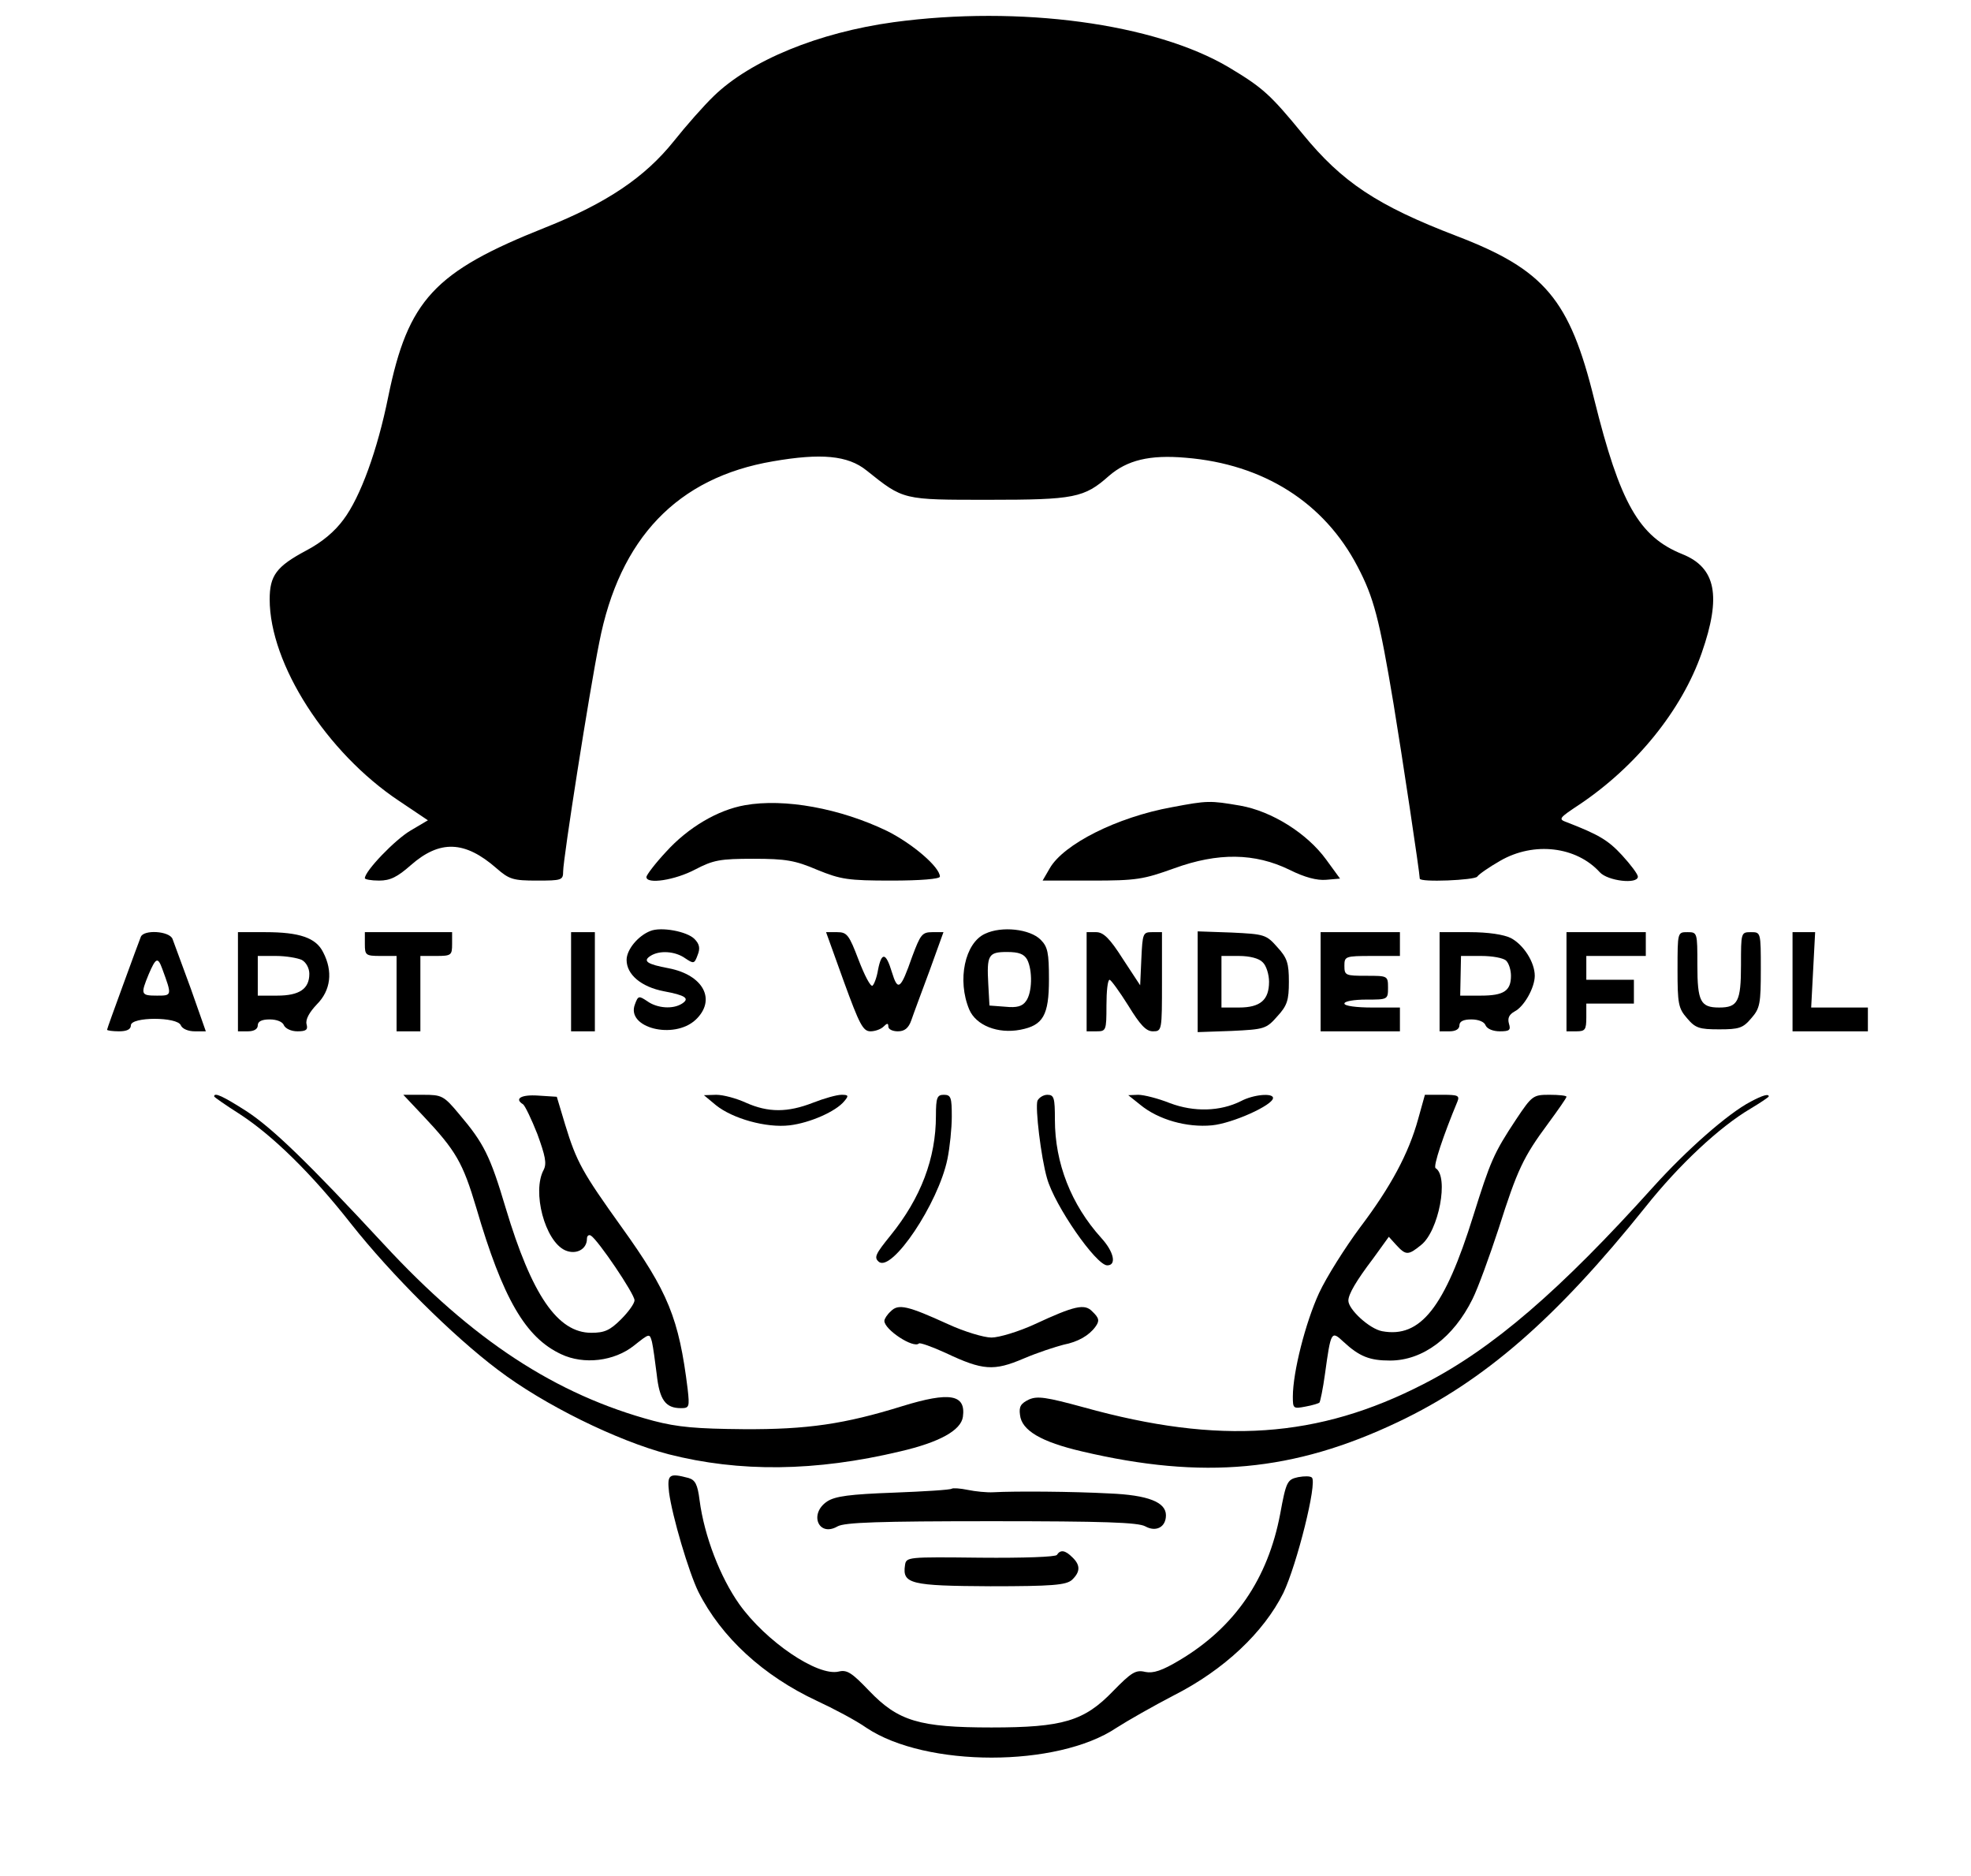 <?xml version="1.0" encoding="utf-8"?>
<svg version="1.0" width="497pt" height="473pt" viewBox="0 0 497 473" preserveAspectRatio="xMidYMid meet" xmlns="http://www.w3.org/2000/svg">
  <g transform="translate(0,473) scale(0.1,-0.1)" fill="#000000" stroke="none">
    <path d="M2253 4674 c-189 -26 -360 -96 -453 -186 -25 -24 -70 -75 -101 -114 -73 -91 -169 -156 -325 -218 -279 -111 -345 -182 -395 -426 -27 -134 -70 -253 -113 -310 -22 -30 -54 -57 -94 -78 -75 -40 -92 -63 -92 -123 0 -163 143 -386 326 -508 l73 -49 -44 -26 c-39 -23 -115 -102 -115 -120 0 -3 16 -6 36 -6 28 0 46 9 80 39 73 64 136 62 216 -8 32 -28 42 -31 102 -31 62 0 66 1 66 23 0 32 66 453 91 577 51 263 197 416 438 457 121 21 189 15 236 -23 94 -75 90 -74 308 -74 216 0 241 5 303 60 46 40 103 54 194 46 196 -16 349 -113 433 -274 41 -78 55 -131 91 -347 21 -127 66 -426 66 -440 0 -10 139 -4 145 5 4 6 30 24 58 40 85 49 192 36 251 -29 20 -22 96 -31 96 -11 0 6 -18 30 -40 54 -35 38 -59 52 -139 83 -22 8 -21 10 32 45 143 96 258 238 308 382 50 143 36 215 -49 249 -109 44 -157 128 -222 390 -62 252 -125 327 -347 412 -201 77 -289 136 -388 257 -82 100 -101 117 -186 168 -187 111 -528 157 -846 114z"/>
    <path d="M1878 2700 c-68 -12 -143 -56 -199 -118 -27 -29 -49 -58 -49 -63 0 -19 72 -8 123 19 46 24 63 27 147 27 81 0 105 -4 161 -28 59 -24 77 -27 187 -27 72 0 122 4 122 10 0 24 -69 83 -133 115 -118 57 -259 83 -359 65z"/>
    <path d="M2955 2695 c-138 -25 -273 -93 -308 -154 l-18 -31 124 0 c113 0 130 3 208 31 110 40 203 39 291 -4 38 -19 69 -27 92 -25 l35 3 -35 48 c-48 66 -137 122 -217 136 -76 13 -82 13 -172 -4z"/>
    <path d="M1640 2383 c-31 -12 -60 -47 -60 -73 0 -37 37 -68 94 -79 54 -10 66 -18 46 -31 -23 -15 -63 -12 -88 6 -21 14 -23 14 -31 -8 -23 -59 98 -90 153 -39 53 50 20 113 -68 130 -54 10 -66 18 -46 31 23 15 63 12 88 -6 21 -14 23 -14 31 8 7 17 5 28 -8 41 -19 19 -84 31 -111 20z"/>
    <path d="M2484 2376 c-51 -23 -71 -117 -40 -191 17 -40 72 -62 129 -51 57 11 72 36 72 127 0 67 -3 82 -21 100 -27 27 -98 35 -140 15z m106 -65 c14 -27 13 -84 -3 -105 -9 -13 -23 -17 -52 -14 l-40 3 -3 54 c-4 73 0 81 47 81 30 0 43 -5 51 -19z"/>
    <path d="M355 2368 c-3 -7 -23 -62 -45 -122 -22 -60 -40 -110 -40 -112 0 -2 14 -4 30 -4 20 0 30 5 30 15 0 22 118 22 126 0 4 -9 19 -15 35 -15 l28 0 -38 108 c-22 59 -42 115 -46 125 -8 20 -73 24 -80 5z m54 -80 c25 -68 25 -68 -13 -68 -41 0 -42 3 -21 54 18 42 23 44 34 14z"/>
    <path d="M600 2255 l0 -125 25 0 c16 0 25 6 25 15 0 10 10 15 30 15 18 0 33 -6 36 -15 4 -8 18 -15 34 -15 22 0 27 4 23 18 -3 12 7 30 26 50 35 35 41 83 16 131 -18 37 -60 51 -146 51 l-69 0 0 -125z m161 55 c11 -6 19 -21 19 -35 0 -38 -25 -55 -81 -55 l-49 0 0 50 0 50 46 0 c25 0 54 -5 65 -10z"/>
    <path d="M920 2350 c0 -28 2 -30 40 -30 l40 0 0 -95 0 -95 30 0 30 0 0 95 0 95 40 0 c38 0 40 2 40 30 l0 30 -110 0 -110 0 0 -30z"/>
    <path d="M1440 2255 l0 -125 30 0 30 0 0 125 0 125 -30 0 -30 0 0 -125z"/>
    <path d="M2128 2255 c39 -107 48 -125 67 -125 11 0 26 5 33 12 9 9 12 9 12 0 0 -7 11 -12 24 -12 17 0 27 8 34 28 5 15 26 71 46 125 l35 97 -28 0 c-26 0 -30 -6 -51 -62 -29 -83 -36 -88 -51 -39 -15 50 -26 52 -35 6 -3 -19 -10 -37 -14 -40 -5 -3 -20 26 -35 65 -24 63 -29 70 -54 70 l-28 0 45 -125z"/>
    <path d="M2740 2255 l0 -125 25 0 c24 0 25 2 25 65 0 36 3 65 8 65 4 -1 25 -30 47 -65 30 -49 45 -65 62 -65 23 0 23 2 23 125 l0 125 -25 0 c-23 0 -24 -3 -27 -67 l-3 -67 -44 67 c-33 52 -49 67 -67 67 l-24 0 0 -125z"/>
    <path d="M3020 2255 l0 -127 86 3 c82 4 87 5 115 37 25 27 29 41 29 87 0 46 -4 60 -29 87 -28 32 -33 33 -115 37 l-86 3 0 -127z m164 49 c9 -8 16 -31 16 -49 0 -46 -22 -65 -76 -65 l-44 0 0 65 0 65 44 0 c27 0 51 -6 60 -16z"/>
    <path d="M3330 2255 l0 -125 100 0 100 0 0 30 0 30 -70 0 c-40 0 -70 4 -70 10 0 6 25 10 55 10 54 0 55 0 55 30 0 30 -1 30 -55 30 -52 0 -55 1 -55 25 0 24 2 25 70 25 l70 0 0 30 0 30 -100 0 -100 0 0 -125z"/>
    <path d="M3630 2255 l0 -125 25 0 c16 0 25 6 25 15 0 10 10 15 30 15 18 0 33 -6 36 -15 4 -9 19 -15 36 -15 24 0 28 3 23 19 -4 14 0 23 14 31 24 12 51 60 51 90 0 34 -28 78 -60 95 -18 9 -57 15 -105 15 l-75 0 0 -125z m168 53 c7 -7 12 -24 12 -38 0 -38 -18 -50 -76 -50 l-52 0 1 50 1 50 51 0 c28 0 56 -5 63 -12z"/>
    <path d="M3950 2255 l0 -125 25 0 c22 0 25 4 25 35 l0 35 60 0 60 0 0 30 0 30 -60 0 -60 0 0 30 0 30 75 0 75 0 0 30 0 30 -100 0 -100 0 0 -125z"/>
    <path d="M4230 2286 c0 -86 2 -98 24 -123 21 -25 31 -28 81 -28 50 0 60 3 81 28 22 25 24 37 24 123 0 94 0 94 -25 94 -25 0 -25 -1 -25 -83 0 -92 -8 -107 -55 -107 -47 0 -55 15 -55 107 0 82 0 83 -25 83 -25 0 -25 0 -25 -94z"/>
    <path d="M4520 2255 l0 -125 95 0 95 0 0 30 0 30 -71 0 -72 0 5 95 5 95 -28 0 -29 0 0 -125z"/>
    <path d="M540 1966 c0 -2 29 -22 65 -45 83 -54 181 -150 280 -276 102 -129 256 -282 370 -368 117 -89 301 -179 430 -213 180 -46 371 -44 585 7 99 23 153 53 158 87 8 57 -33 64 -153 27 -145 -45 -239 -59 -400 -58 -118 1 -166 5 -227 21 -247 66 -457 204 -680 445 -191 206 -281 293 -347 336 -58 37 -81 48 -81 37z"/>
    <path d="M1066 1918 c84 -89 101 -119 135 -233 67 -229 124 -327 214 -369 57 -27 134 -18 184 22 39 31 39 31 45 9 3 -13 8 -50 12 -82 7 -64 22 -85 61 -85 21 0 22 3 17 48 -22 178 -49 245 -167 409 -98 137 -113 163 -142 258 l-21 70 -47 3 c-43 3 -61 -8 -38 -22 5 -4 21 -37 36 -75 20 -55 24 -74 16 -90 -30 -55 3 -180 54 -203 27 -12 55 2 55 29 0 8 5 11 10 8 18 -11 110 -147 110 -163 0 -8 -15 -29 -34 -48 -28 -28 -42 -34 -75 -34 -85 0 -150 95 -216 315 -39 131 -55 163 -117 236 -39 47 -44 49 -91 49 l-50 0 49 -52z"/>
    <path d="M1805 1944 c42 -34 127 -58 186 -51 51 6 117 35 138 61 12 14 10 16 -7 16 -12 0 -44 -9 -72 -20 -64 -25 -113 -25 -169 0 -24 11 -57 20 -75 20 l-31 -1 30 -25z"/>
    <path d="M2360 1917 c0 -107 -38 -207 -114 -301 -38 -47 -43 -56 -30 -67 33 -27 150 147 173 259 6 29 11 78 11 107 0 48 -2 55 -20 55 -17 0 -20 -7 -20 -53z"/>
    <path d="M2616 1955 c-6 -18 9 -143 24 -195 19 -69 124 -220 152 -220 24 0 17 34 -15 69 -76 84 -117 189 -117 298 0 55 -2 63 -19 63 -10 0 -21 -7 -25 -15z"/>
    <path d="M2875 1945 c46 -38 118 -58 181 -52 52 5 154 51 154 69 0 13 -49 9 -81 -8 -52 -26 -118 -28 -179 -5 -30 12 -66 21 -80 21 l-25 -1 30 -24z"/>
    <path d="M3576 1909 c-24 -87 -69 -171 -147 -274 -37 -50 -84 -124 -103 -165 -34 -74 -66 -199 -66 -261 0 -30 1 -31 32 -25 17 3 33 8 35 10 2 2 9 35 14 72 15 109 16 110 47 81 40 -37 66 -47 117 -47 83 0 160 58 208 155 14 28 43 108 66 178 47 148 62 180 125 265 25 34 46 64 46 67 0 3 -19 5 -43 5 -41 0 -44 -2 -84 -62 -57 -86 -65 -106 -108 -243 -72 -231 -133 -309 -230 -291 -32 6 -85 55 -85 77 0 16 19 49 63 107 l39 54 19 -21 c24 -26 30 -26 62 0 45 35 71 173 37 194 -7 4 20 84 55 168 6 15 1 17 -37 17 l-45 0 -17 -61z"/>
    <path d="M4415 1953 c-58 -30 -163 -123 -246 -215 -235 -261 -405 -408 -579 -497 -266 -137 -515 -154 -857 -59 -95 26 -117 29 -138 20 -21 -10 -26 -18 -23 -39 4 -39 53 -68 156 -92 306 -72 534 -51 797 74 217 103 398 260 624 542 85 107 187 202 265 248 25 15 46 29 46 31 0 7 -15 3 -45 -13z"/>
    <path d="M2246 1424 c-9 -8 -16 -19 -16 -24 0 -22 73 -70 87 -57 2 3 33 -8 68 -24 93 -44 121 -46 196 -14 35 15 81 30 101 35 36 7 64 23 80 45 11 15 10 22 -8 39 -19 20 -45 14 -144 -32 -41 -19 -91 -34 -110 -34 -19 0 -69 15 -110 34 -101 46 -125 52 -144 32z"/>
    <path d="M1687 968 c8 -61 50 -202 74 -251 58 -115 164 -212 299 -275 41 -19 98 -49 125 -68 150 -100 481 -100 630 0 28 18 93 55 145 82 126 64 226 158 276 258 34 71 86 278 72 291 -4 4 -19 4 -35 1 -27 -6 -30 -11 -45 -93 -31 -163 -114 -285 -253 -368 -45 -27 -67 -34 -87 -30 -24 6 -35 -1 -81 -48 -73 -76 -127 -92 -307 -92 -182 0 -235 16 -308 92 -44 46 -56 54 -77 49 -53 -13 -184 76 -251 170 -48 68 -88 171 -100 262 -5 40 -11 51 -28 56 -49 13 -54 9 -49 -36z"/>
    <path d="M2400 977 c-3 -3 -69 -7 -146 -10 -111 -4 -148 -9 -168 -22 -47 -31 -22 -91 26 -63 18 10 104 13 388 13 284 0 370 -3 388 -13 27 -15 52 -2 52 28 0 33 -45 51 -143 55 -93 5 -237 6 -292 3 -16 -1 -46 2 -65 6 -19 4 -37 5 -40 3z"/>
    <path d="M2665 810 c-3 -5 -82 -8 -193 -7 -184 2 -187 2 -190 -19 -7 -47 14 -52 215 -53 157 0 191 3 206 16 21 20 22 37 1 57 -18 18 -30 20 -39 6z"/>
  </g>
</svg>